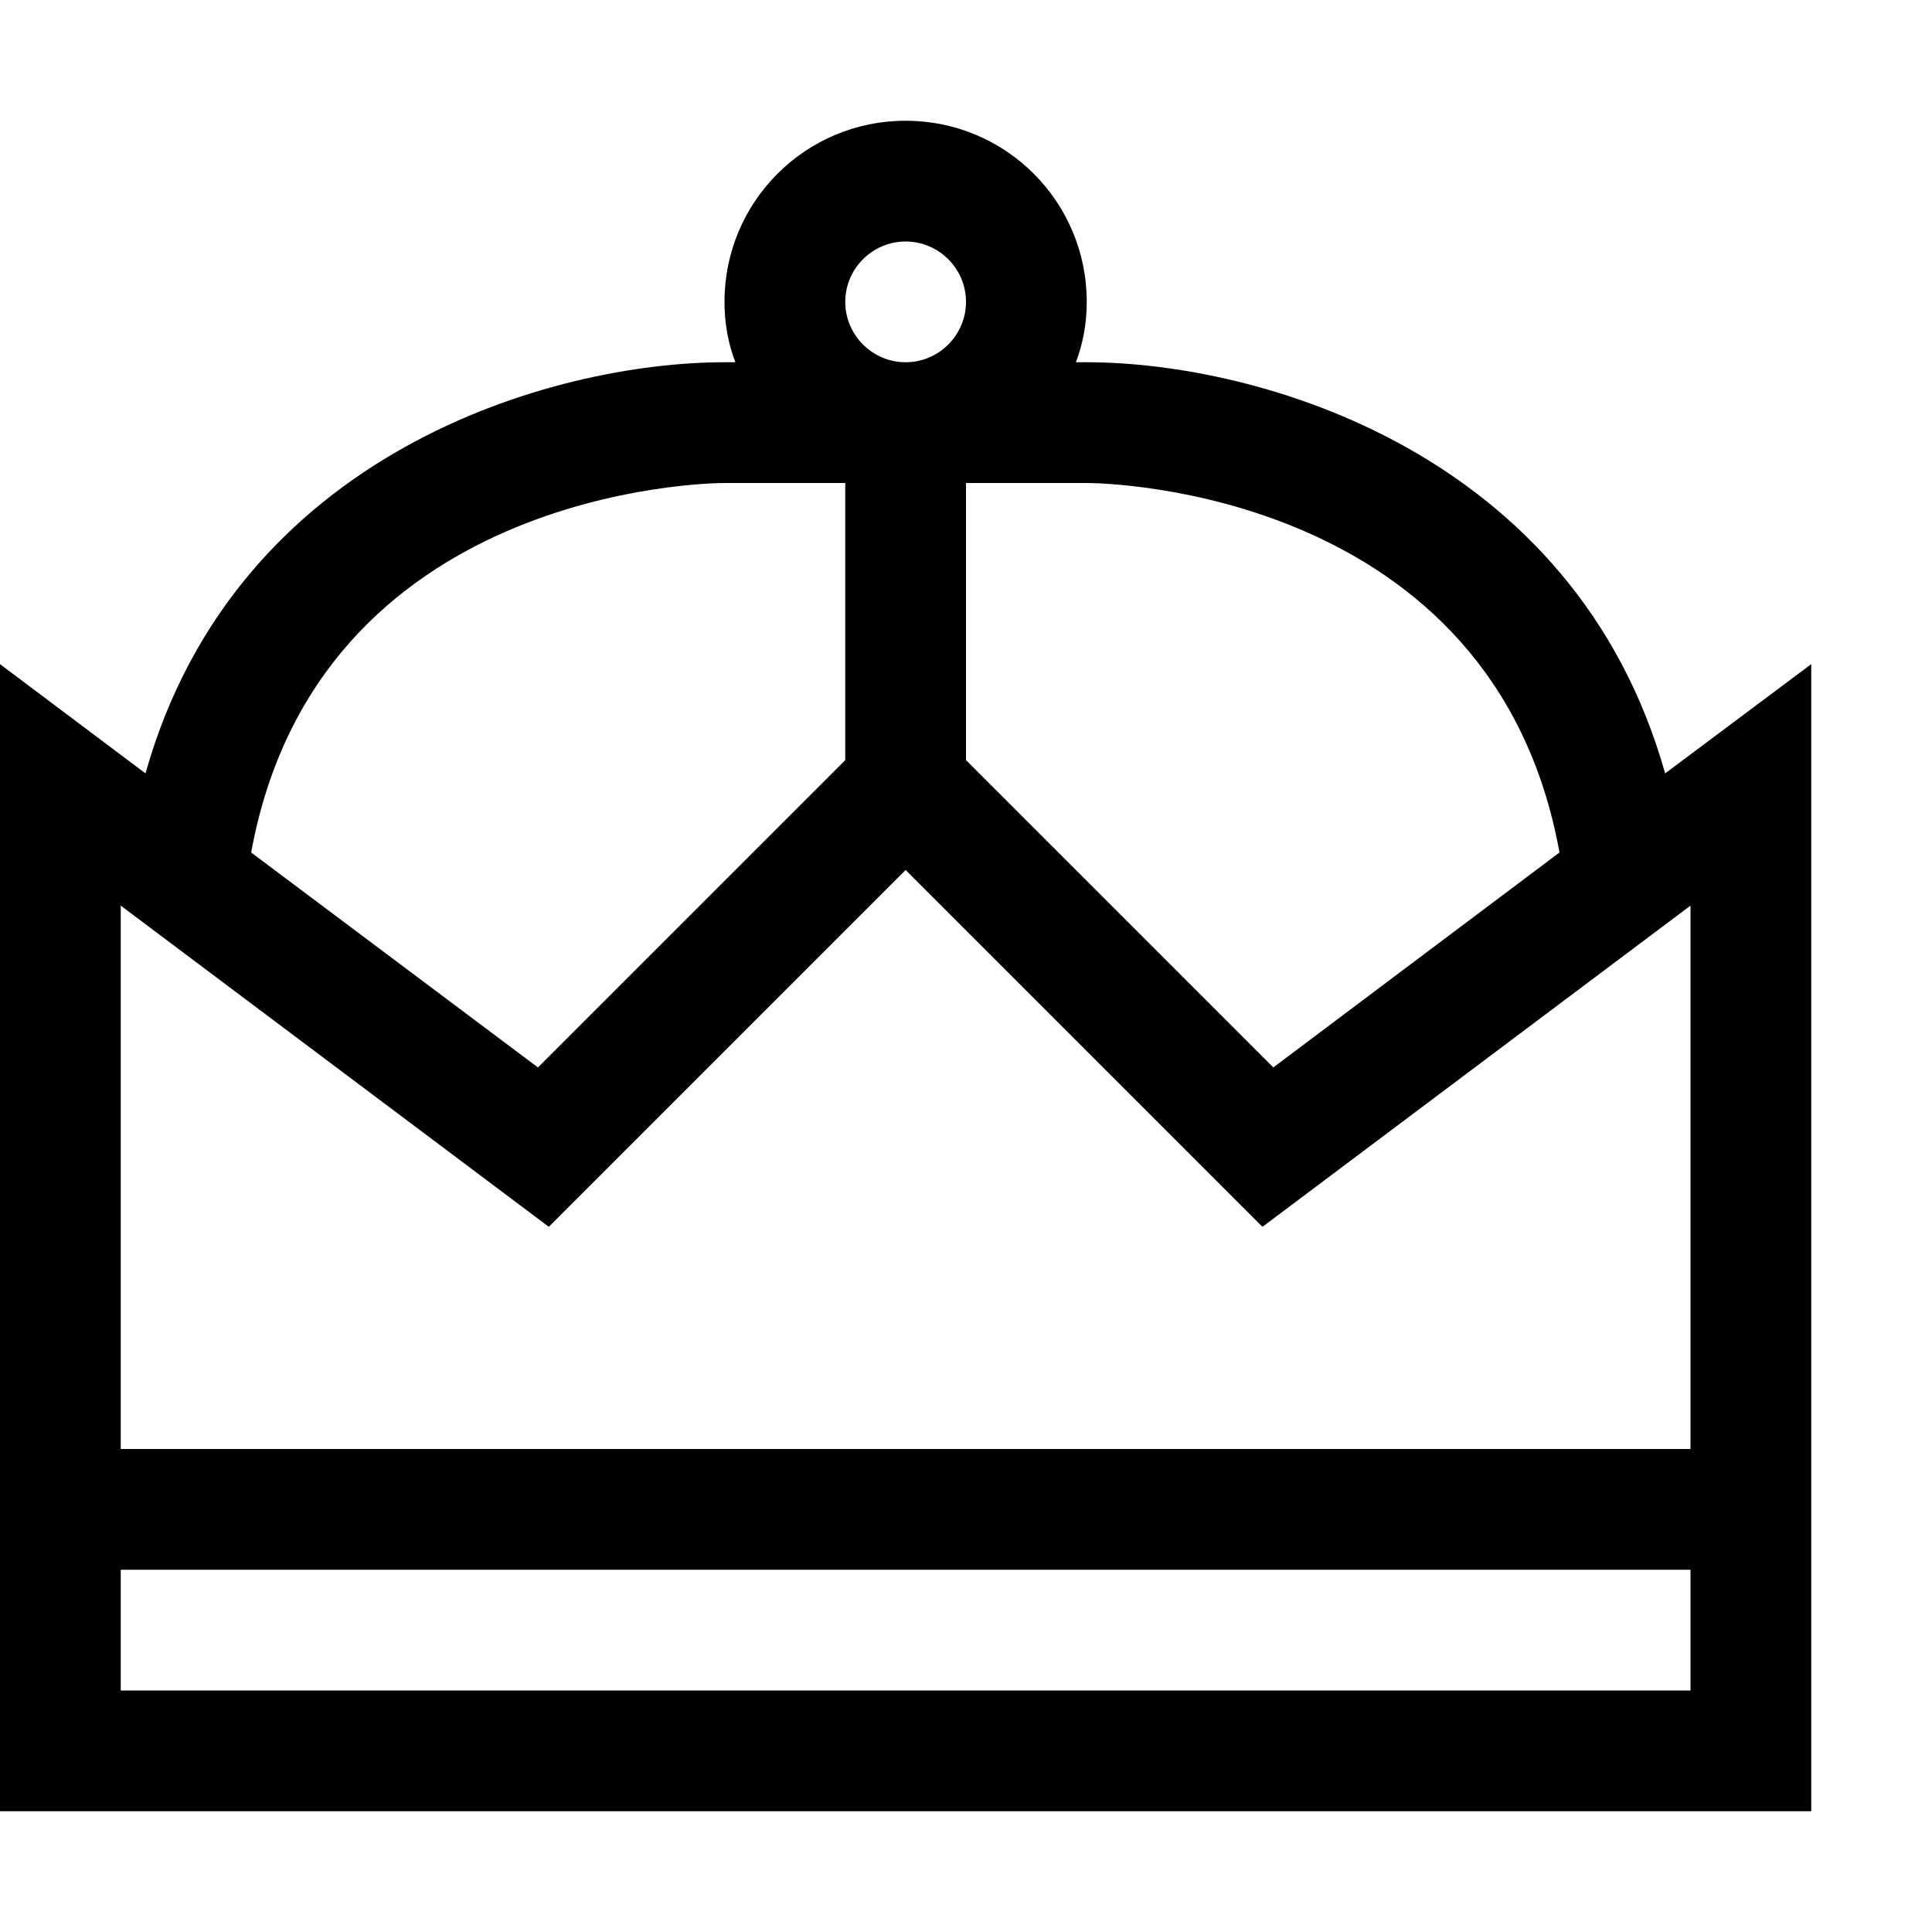 <?xml version="1.0" encoding="utf-8"?>
<!-- Generator: Adobe Illustrator 16.0.0, SVG Export Plug-In . SVG Version: 6.00 Build 0)  -->
<svg xmlns="http://www.w3.org/2000/svg" xmlns:xlink="http://www.w3.org/1999/xlink" version="1.1" id="2571695042_Capa_1_grid" x="0px" y="0px" width="32px" height="32px" viewBox="0 0 32 32" style="enable-background:new 0 0 32 32;" xml:space="preserve">
<path d="M27.58,12.81C26.08,7.48,20.83,6,18,6h-0.18C17.939,5.69,18,5.35,18,5c0-1.66-1.34-3-3-3s-3,1.34-3,3  c0,0.35,0.06,0.69,0.18,1H12c-2.84,0-8.09,1.48-9.59,6.81L0,11v19h30V11L27.58,12.81z M18,8c0.29,0,6.74,0.1,7.83,6.12l-4.74,3.56  L16,12.59V8H18z M15,4c0.55,0,1,0.45,1,1s-0.45,1-1,1s-1-0.45-1-1S14.45,4,15,4z M12,8h2v4.59l-5.09,5.09l-4.75-3.56  C5.26,8.1,11.71,8,12,8z M28,28H2v-2h26V28z M28,24H2v-9l7.09,5.32L15,14.41l5.91,5.91L28,15V24z"/>
</svg>
